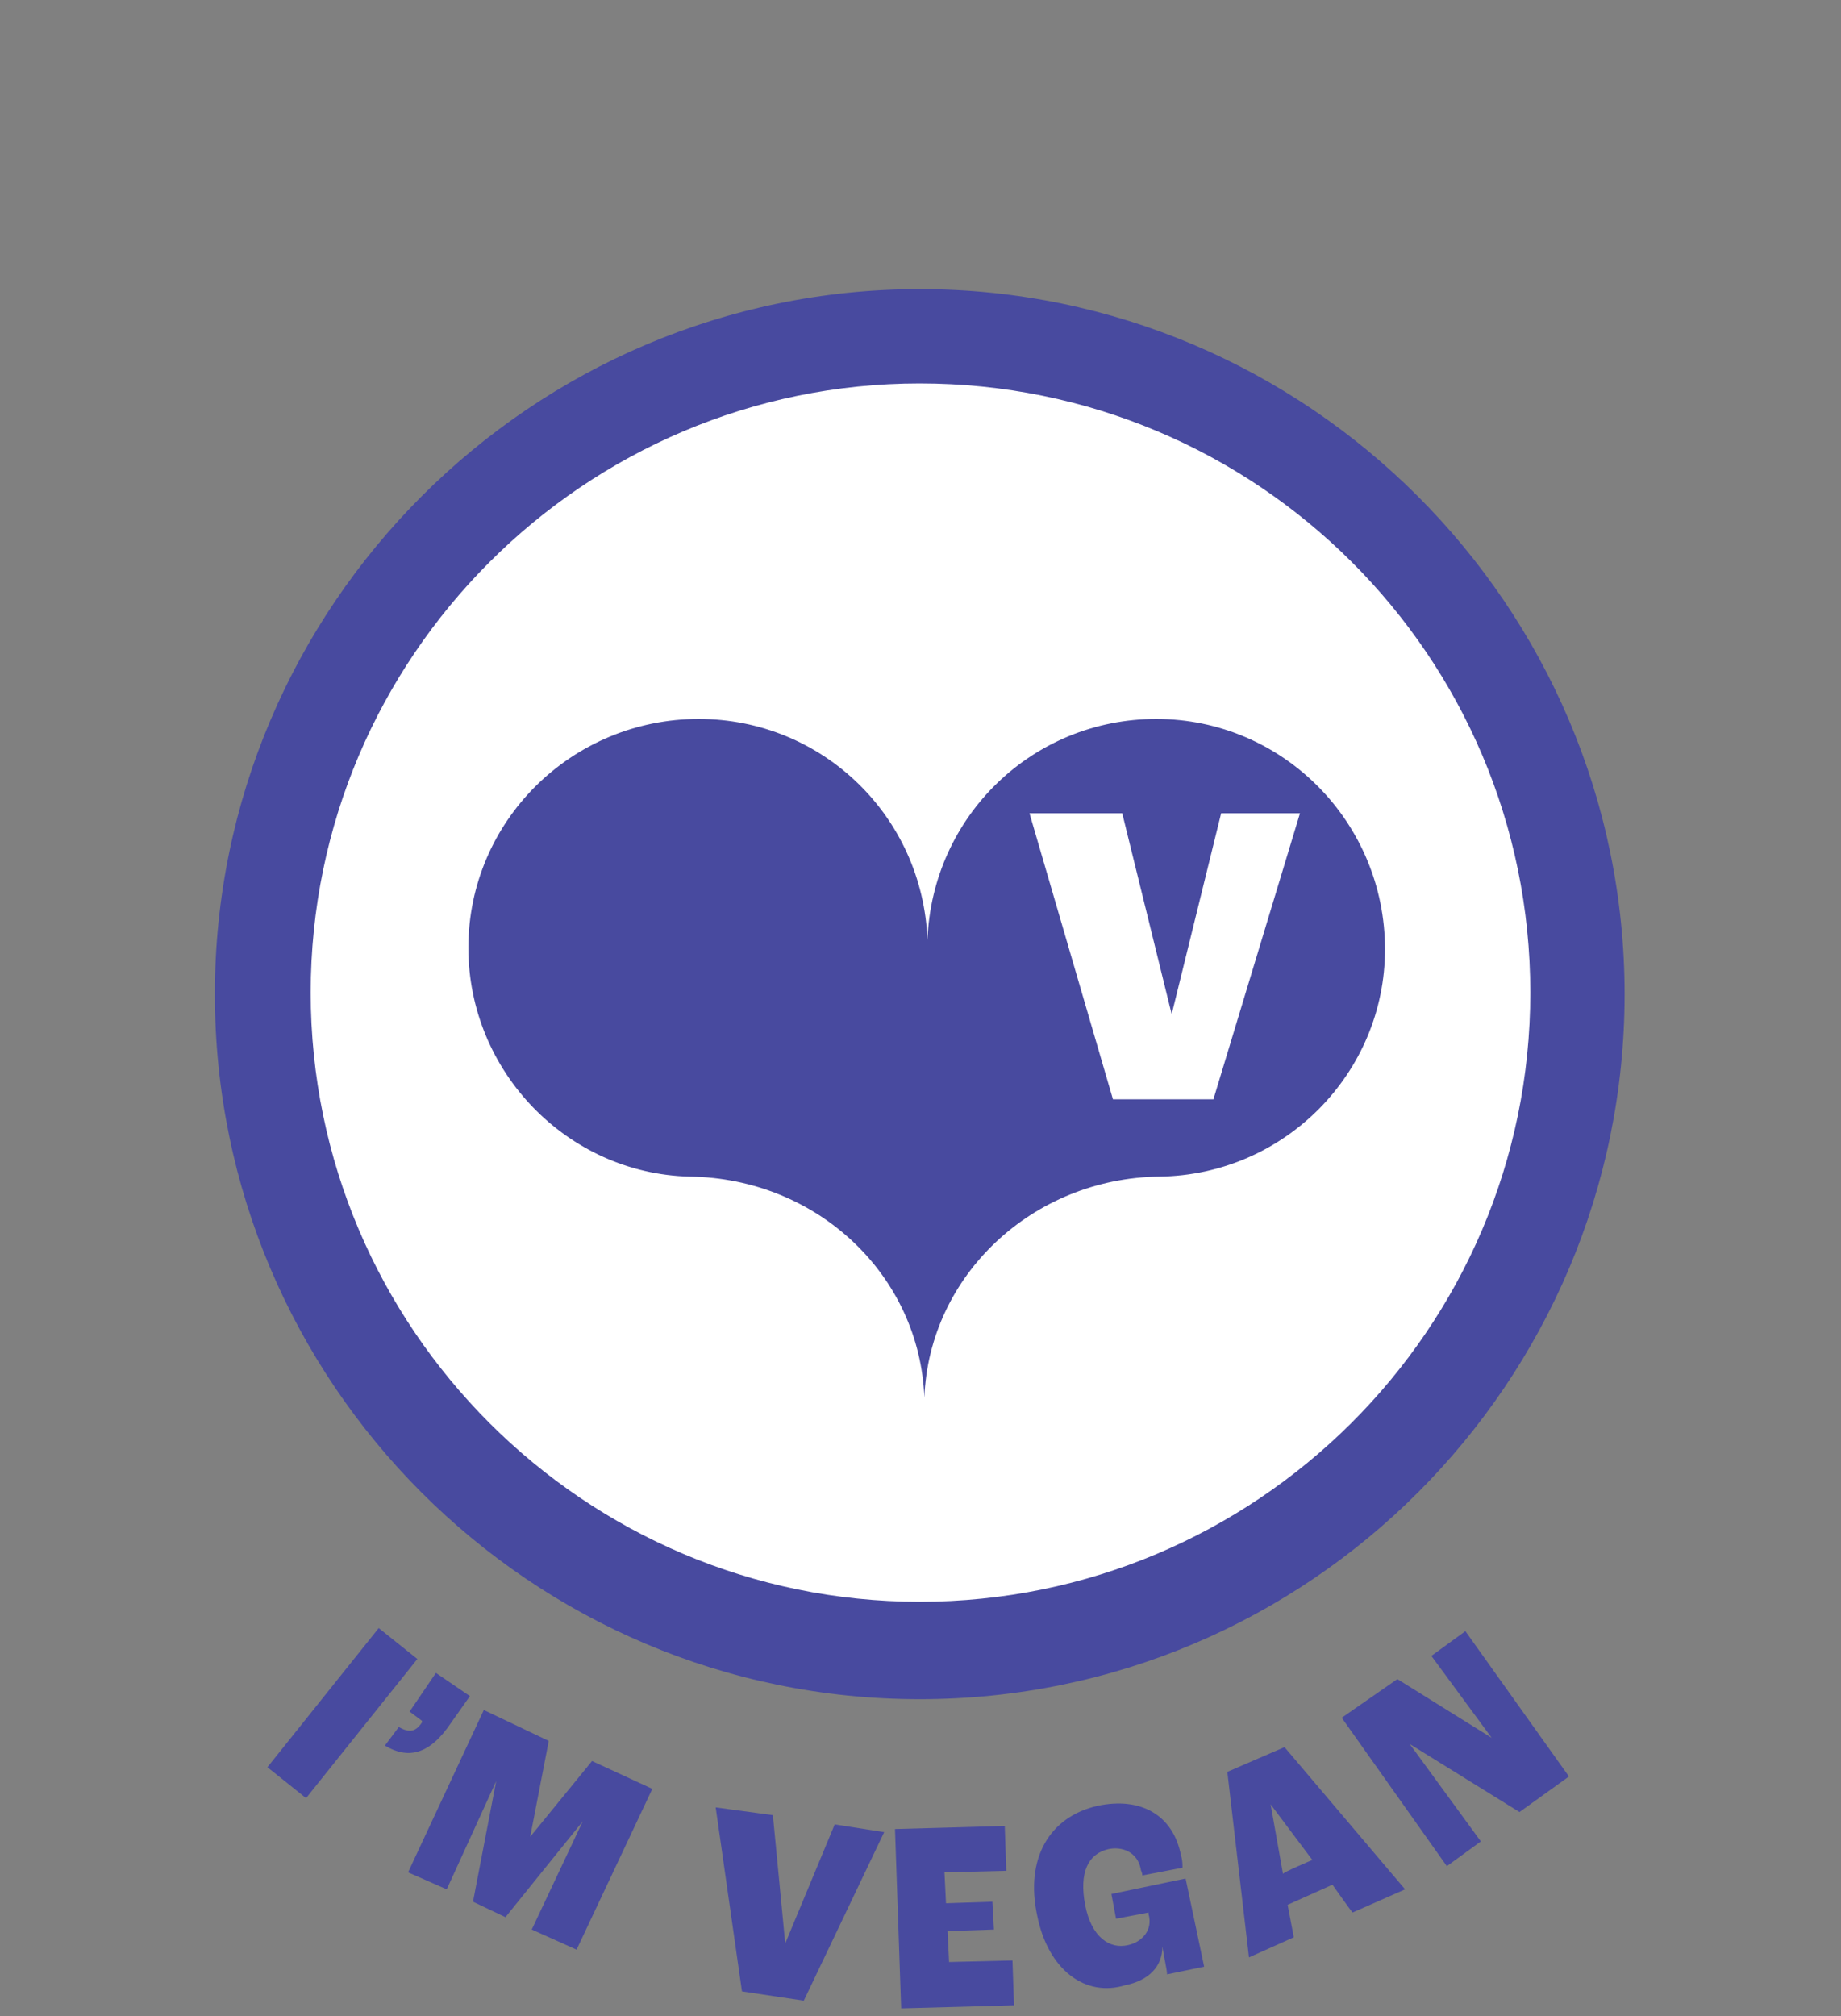 <?xml version="1.0" encoding="utf-8"?>
<!-- Generator: Adobe Illustrator 27.2.0, SVG Export Plug-In . SVG Version: 6.00 Build 0)  -->
<svg version="1.1" id="Layer_1" xmlns="http://www.w3.org/2000/svg" xmlns:xlink="http://www.w3.org/1999/xlink" x="0px" y="0px"
	 viewBox="0 0 119.1 130.4" style="enable-background:new 0 0 119.1 130.4;" xml:space="preserve">
<rect x="0" y="0" width="119.1" height="130.4" fill="#808080" stroke="none"/>
<style type="text/css">
	.st0{fill:#FFFFFF;}
	.st1{fill:#484A9F;}
</style>
<g>
	<circle class="st0" cx="59.5" cy="64.2" r="42.5"/>
	<path class="st1" d="M59.5,109.9c-25.2,0-45.6-20.5-45.6-45.6s20.5-45.6,45.6-45.6s45.6,20.5,45.6,45.6S84.7,109.9,59.5,109.9z
		 M59.5,24.8c-21.7,0-39.4,17.7-39.4,39.4s17.7,39.4,39.4,39.4S99,86,99,64.2S81.3,24.8,59.5,24.8z"/>
</g>
<g>
	<path class="st1" d="M24.5,105.3l2.5,2l-7.2,9l-2.5-2L24.5,105.3z"/>
	<path class="st1" d="M25.8,111.7c0.7,0.4,1.1,0.3,1.5-0.3v-0.1l-0.8-0.6l1.7-2.5l2.2,1.5l-1.2,1.7c-1.4,2.1-2.8,2.4-4.3,1.5
		L25.8,111.7z"/>
	<path class="st1" d="M31.3,110.6l4.2,2l-1.2,6.2l0,0l4-4.9l3.9,1.8l-4.9,10.4l-2.9-1.3l3.3-7l0,0l-5,6.2l-2.1-1l1.5-7.8l0,0l-3.2,7
		l-2.5-1.1L31.3,110.6L31.3,110.6z"/>
	<path class="st1" d="M46.3,116.9l3.7,0.5l0.8,8.3l0,0L54,118l3.2,0.5L52,129.4l-4-0.6L46.3,116.9z"/>
	<path class="st1" d="M57.9,118.3l7.1-0.2l0.1,2.9l-4,0.1l0.1,2l3-0.1l0.1,1.8l-3,0.1l0.1,2l4.1-0.1l0.1,2.9l-7.3,0.2
		C58.3,129.9,57.9,118.3,57.9,118.3z"/>
	<path class="st1" d="M67.1,123.9c-0.8-3.7,0.8-6.4,3.9-7.1c2.8-0.6,4.9,0.6,5.4,3.2c0.1,0.3,0.1,0.6,0.1,0.8l-2.6,0.5
		c0-0.2-0.1-0.3-0.1-0.4c-0.2-1.1-1.2-1.5-2.1-1.3c-1.3,0.3-1.9,1.5-1.5,3.6s1.6,2.9,2.8,2.6c0.9-0.2,1.6-1,1.3-2v-0.1l-2.1,0.4
		l-0.3-1.6l4.8-1l1.2,5.7l-2.4,0.5c0-0.3-0.2-1.1-0.3-1.8l0,0c0,1.3-0.9,2.2-2.4,2.5C70.2,129.2,67.8,127.4,67.1,123.9L67.1,123.9z"
		/>
	<path class="st1" d="M86.2,121.9l-2.9,1.3l0.4,2.1l-2.9,1.3l-1.4-12l3.7-1.6l7.8,9.2l-3.4,1.5C87.4,123.6,86.2,121.9,86.2,121.9z
		 M84.9,120.3l-2.7-3.6l0,0l0.8,4.5C83,121.1,84.9,120.3,84.9,120.3z"/>
	<path class="st1" d="M86.8,111.1l3.6-2.5l6.1,3.8l0,0l-3.9-5.3l2.2-1.6l6.7,9.4l-3.2,2.3l-7.1-4.4l0,0l4.6,6.3l-2.2,1.6L86.8,111.1
		z"/>
</g>
<g>
	<path class="st1" d="M89.6,61.4c0-8.2-6.6-14.9-14.8-14.9c-8,0-14.5,6.3-14.8,14.3c-0.3-8-6.8-14.3-14.8-14.3
		c-8.2,0-14.9,6.6-14.9,14.8c0,8,6.4,14.6,14.3,14.8l0,0c8.3,0.1,14.9,6.4,15.2,14.3c0.3-7.9,7-14.2,15.2-14.3l0,0
		C83.1,76,89.6,69.4,89.6,61.4z"/>
	<path class="st0" d="M66.6,52.6h6l3.2,13l0,0l3.2-13h5.1l-5.6,18.5H72L66.6,52.6L66.6,52.6z"/>
</g>
</svg>
